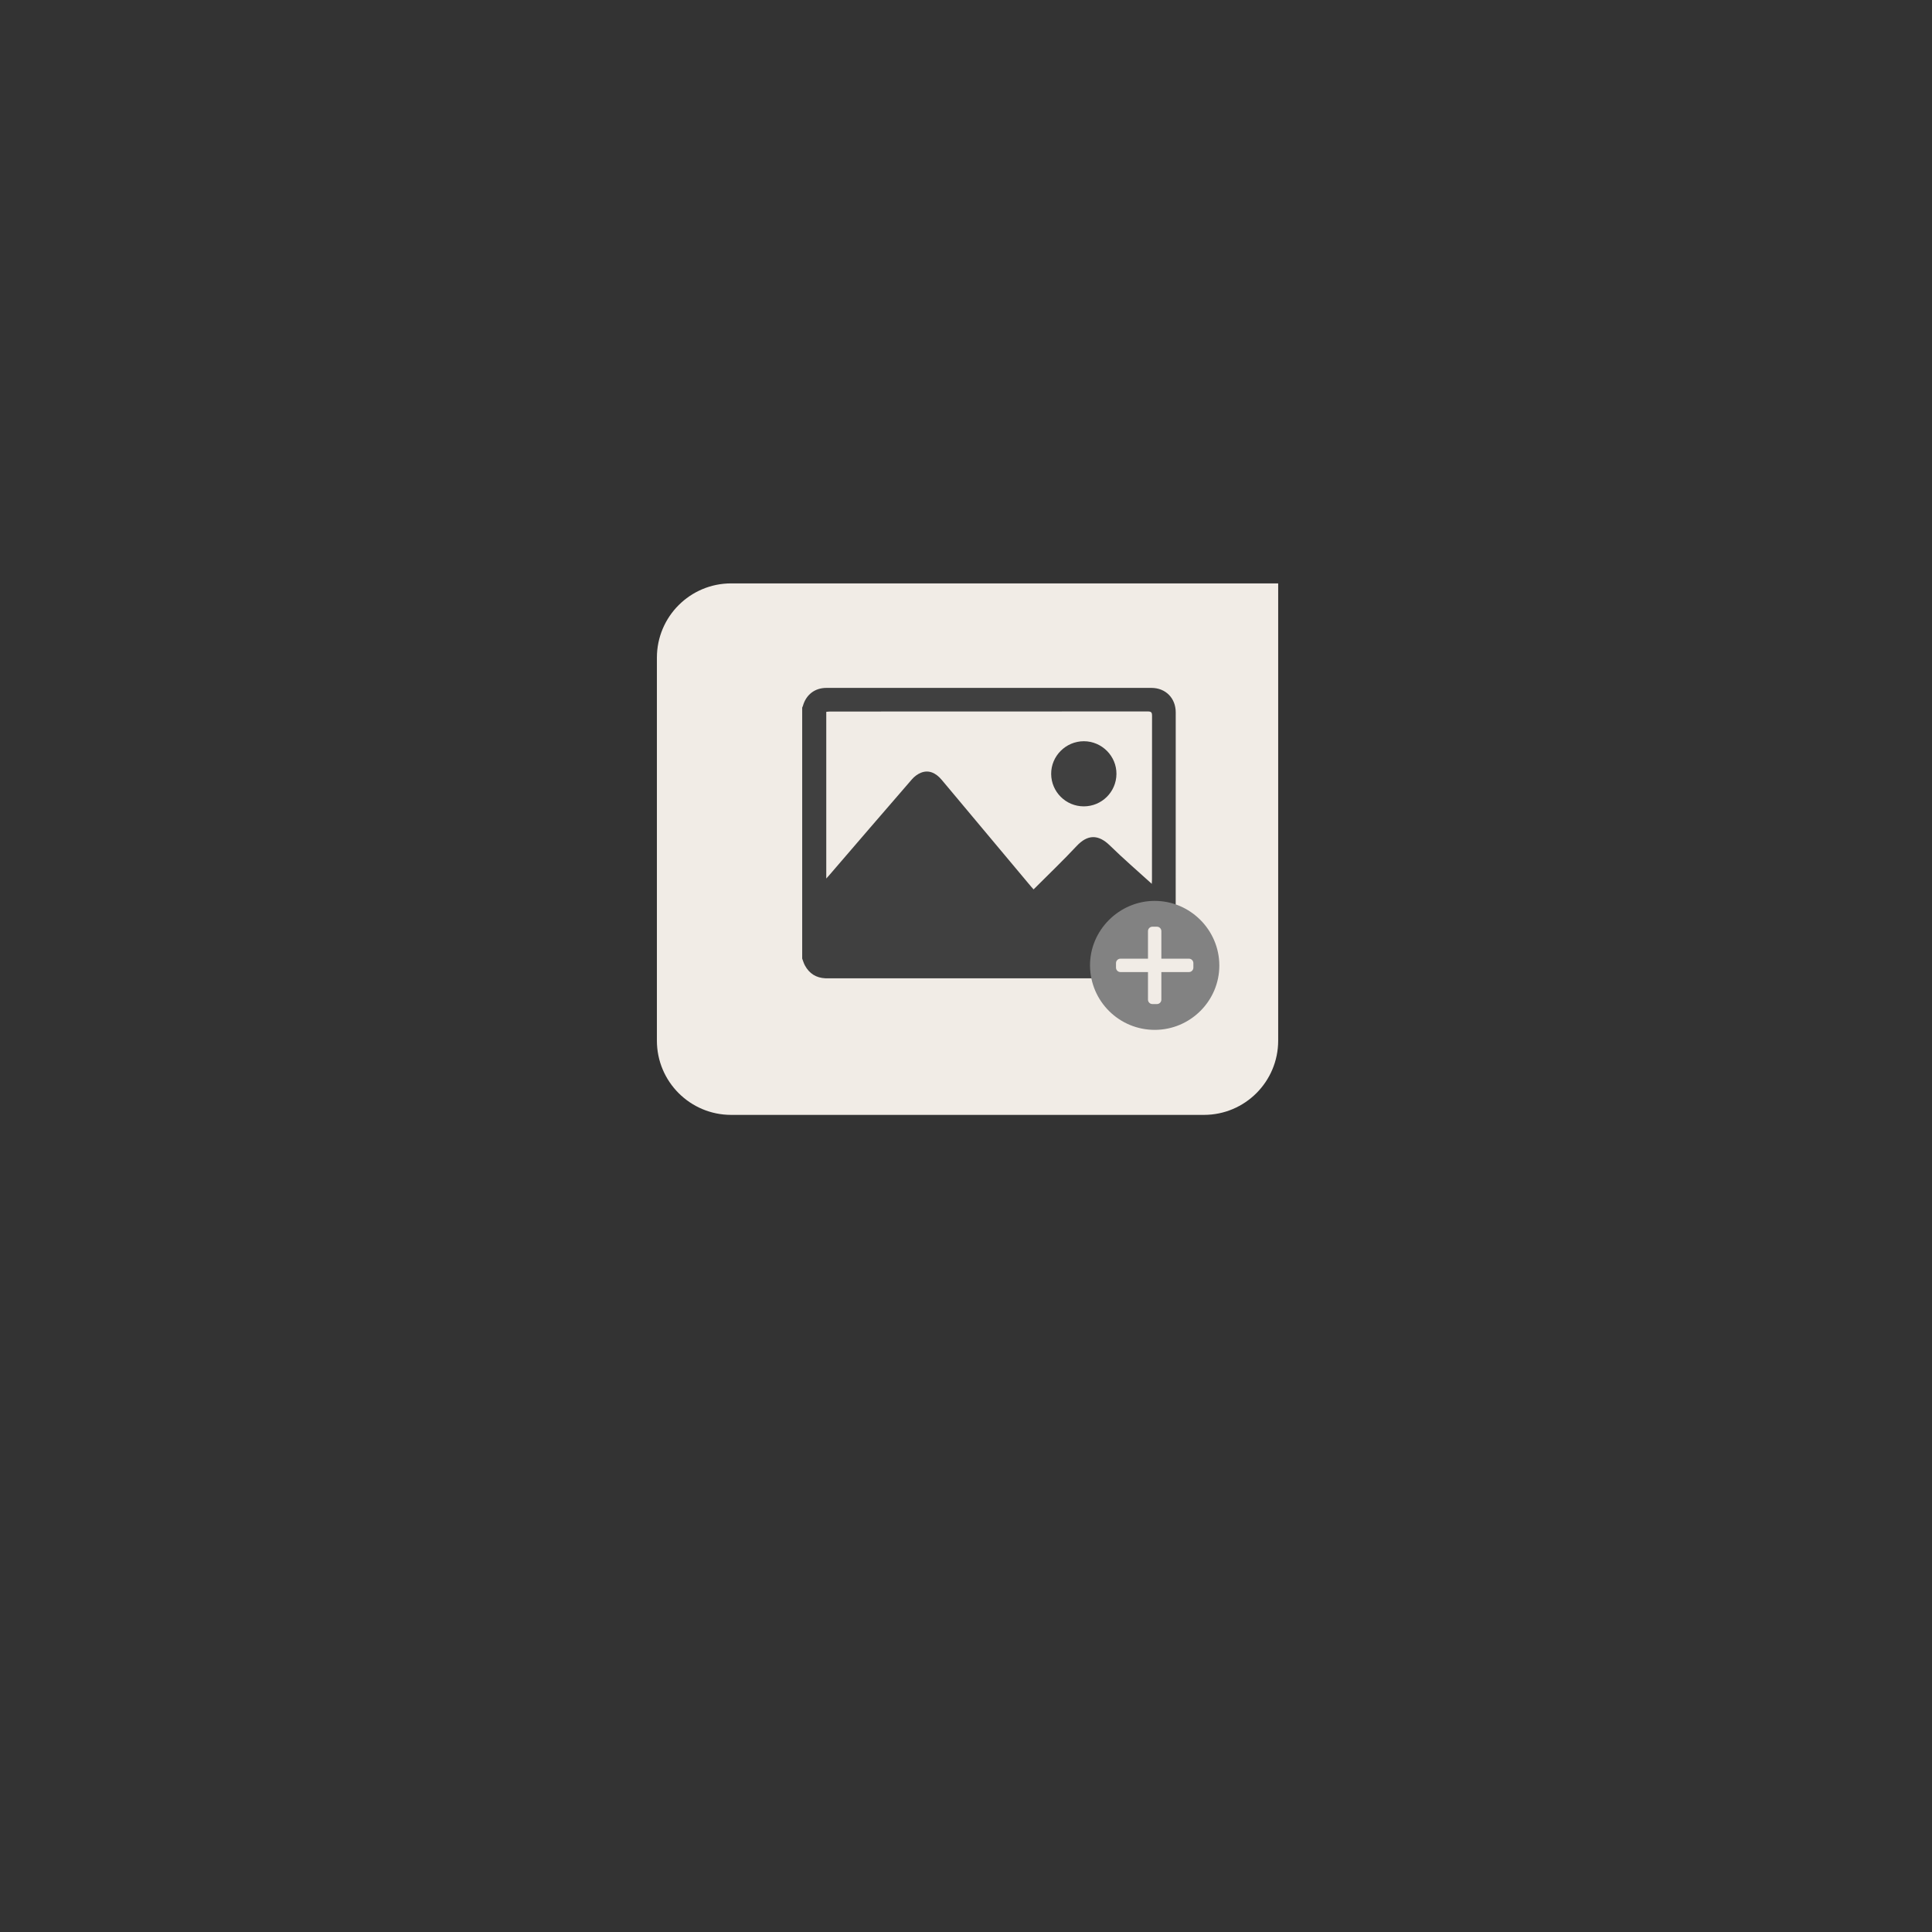 <?xml version="1.0" encoding="utf-8"?>
<!-- Generator: Adobe Illustrator 27.3.1, SVG Export Plug-In . SVG Version: 6.00 Build 0)  -->
<svg version="1.1" id="Layer_1" xmlns="http://www.w3.org/2000/svg" xmlns:xlink="http://www.w3.org/1999/xlink" x="0px" y="0px"
	 viewBox="0 0 1080 1080" style="enable-background:new 0 0 1080 1080;" xml:space="preserve" width="100" height="100">
<rect x="0" y="0" width="1080" height="1080" fill="#333333" stroke="none"/>
<style type="text/css">
	.st0{fill:#F1ECE6;}
	.st1{fill:#404040;}
	.st2{fill:#828282;}
</style>
<g>
	<g>
		<path class="st0" d="M673.01,623.23H408.72c-22.92,0-41.51-18.58-41.51-41.51V367.63c0-22.92,18.58-41.51,41.51-41.51h305.79
			v255.6C714.51,604.64,695.93,623.23,673.01,623.23z"/>
		<g>
			<path class="st1" d="M448.43,535.86c0-46.76,0-93.53,0-140.29c0.13-0.31,0.3-0.61,0.39-0.93c1.75-6.27,6.62-10.1,13.15-10.1
				c60.56-0.02,121.12-0.02,181.68,0c7.95,0,13.58,5.71,13.59,13.68c0.02,44.99,0.02,89.99-0.02,134.98c0,1.54-0.24,3.13-0.7,4.6
				c-1.8,5.72-6.76,9.09-13.27,9.09c-60.29,0.01-120.57,0.01-180.86,0c-0.34,0-0.68,0-1.02-0.02c-5.1-0.24-8.91-2.61-11.36-7.08
				C449.32,538.57,448.94,537.18,448.43,535.86z M643.85,494.07c0.05-1.13,0.11-1.78,0.11-2.43c0-30.51-0.01-61.02,0.04-91.53
				c0-1.83-0.43-2.41-2.35-2.41c-59.19,0.05-118.37,0.04-177.56,0.05c-0.76,0-1.53,0.12-2.2,0.17c0,31.12,0,61.97,0,93.18
				c0.71-0.79,1.17-1.28,1.6-1.78c15.43-17.92,30.82-35.86,46.32-53.72c1.33-1.53,3.14-2.89,5.01-3.64c4.18-1.68,8.17-0.12,11.62,4
				c16.61,19.85,33.23,39.7,49.85,59.54c0.45,0.54,0.93,1.06,1.48,1.68c8.16-8.17,16.33-15.96,24.03-24.2
				c6.15-6.58,12.12-6.71,18.66-0.31C627.88,479.94,635.76,486.72,643.85,494.07z"/>
			<path class="st1" d="M605.84,450.76c-10.03-0.01-18.15-8.07-18.23-18.1c-0.08-10.02,8.19-18.31,18.26-18.31
				c10.07,0.01,18.33,8.31,18.23,18.33C624.01,442.71,615.87,450.76,605.84,450.76z"/>
		</g>
	</g>
	<g>
		<path class="st2" d="M645.61,575.7c-19.89,0.06-36.07-15.9-36.28-35.78c-0.2-19.83,16.27-36.35,36.22-36.32
			c19.79,0.03,36.02,16.26,36.06,36.06C681.66,559.44,665.47,575.64,645.61,575.7z"/>
		<g>
			<path class="st0" d="M644.21,561.28h2.52c1.37,0,2.48-1.11,2.48-2.48v-38.29c0-1.37-1.11-2.48-2.48-2.48h-2.52
				c-1.37,0-2.48,1.11-2.48,2.48v38.29C641.73,560.17,642.84,561.28,644.21,561.28z"/>
			<path class="st0" d="M667.1,540.91v-2.52c0-1.37-1.11-2.48-2.48-2.48h-38.29c-1.37,0-2.48,1.11-2.48,2.48v2.52
				c0,1.37,1.11,2.48,2.48,2.48h38.29C665.99,543.4,667.1,542.28,667.1,540.91z"/>
		</g>
	</g>
</g>
</svg>
